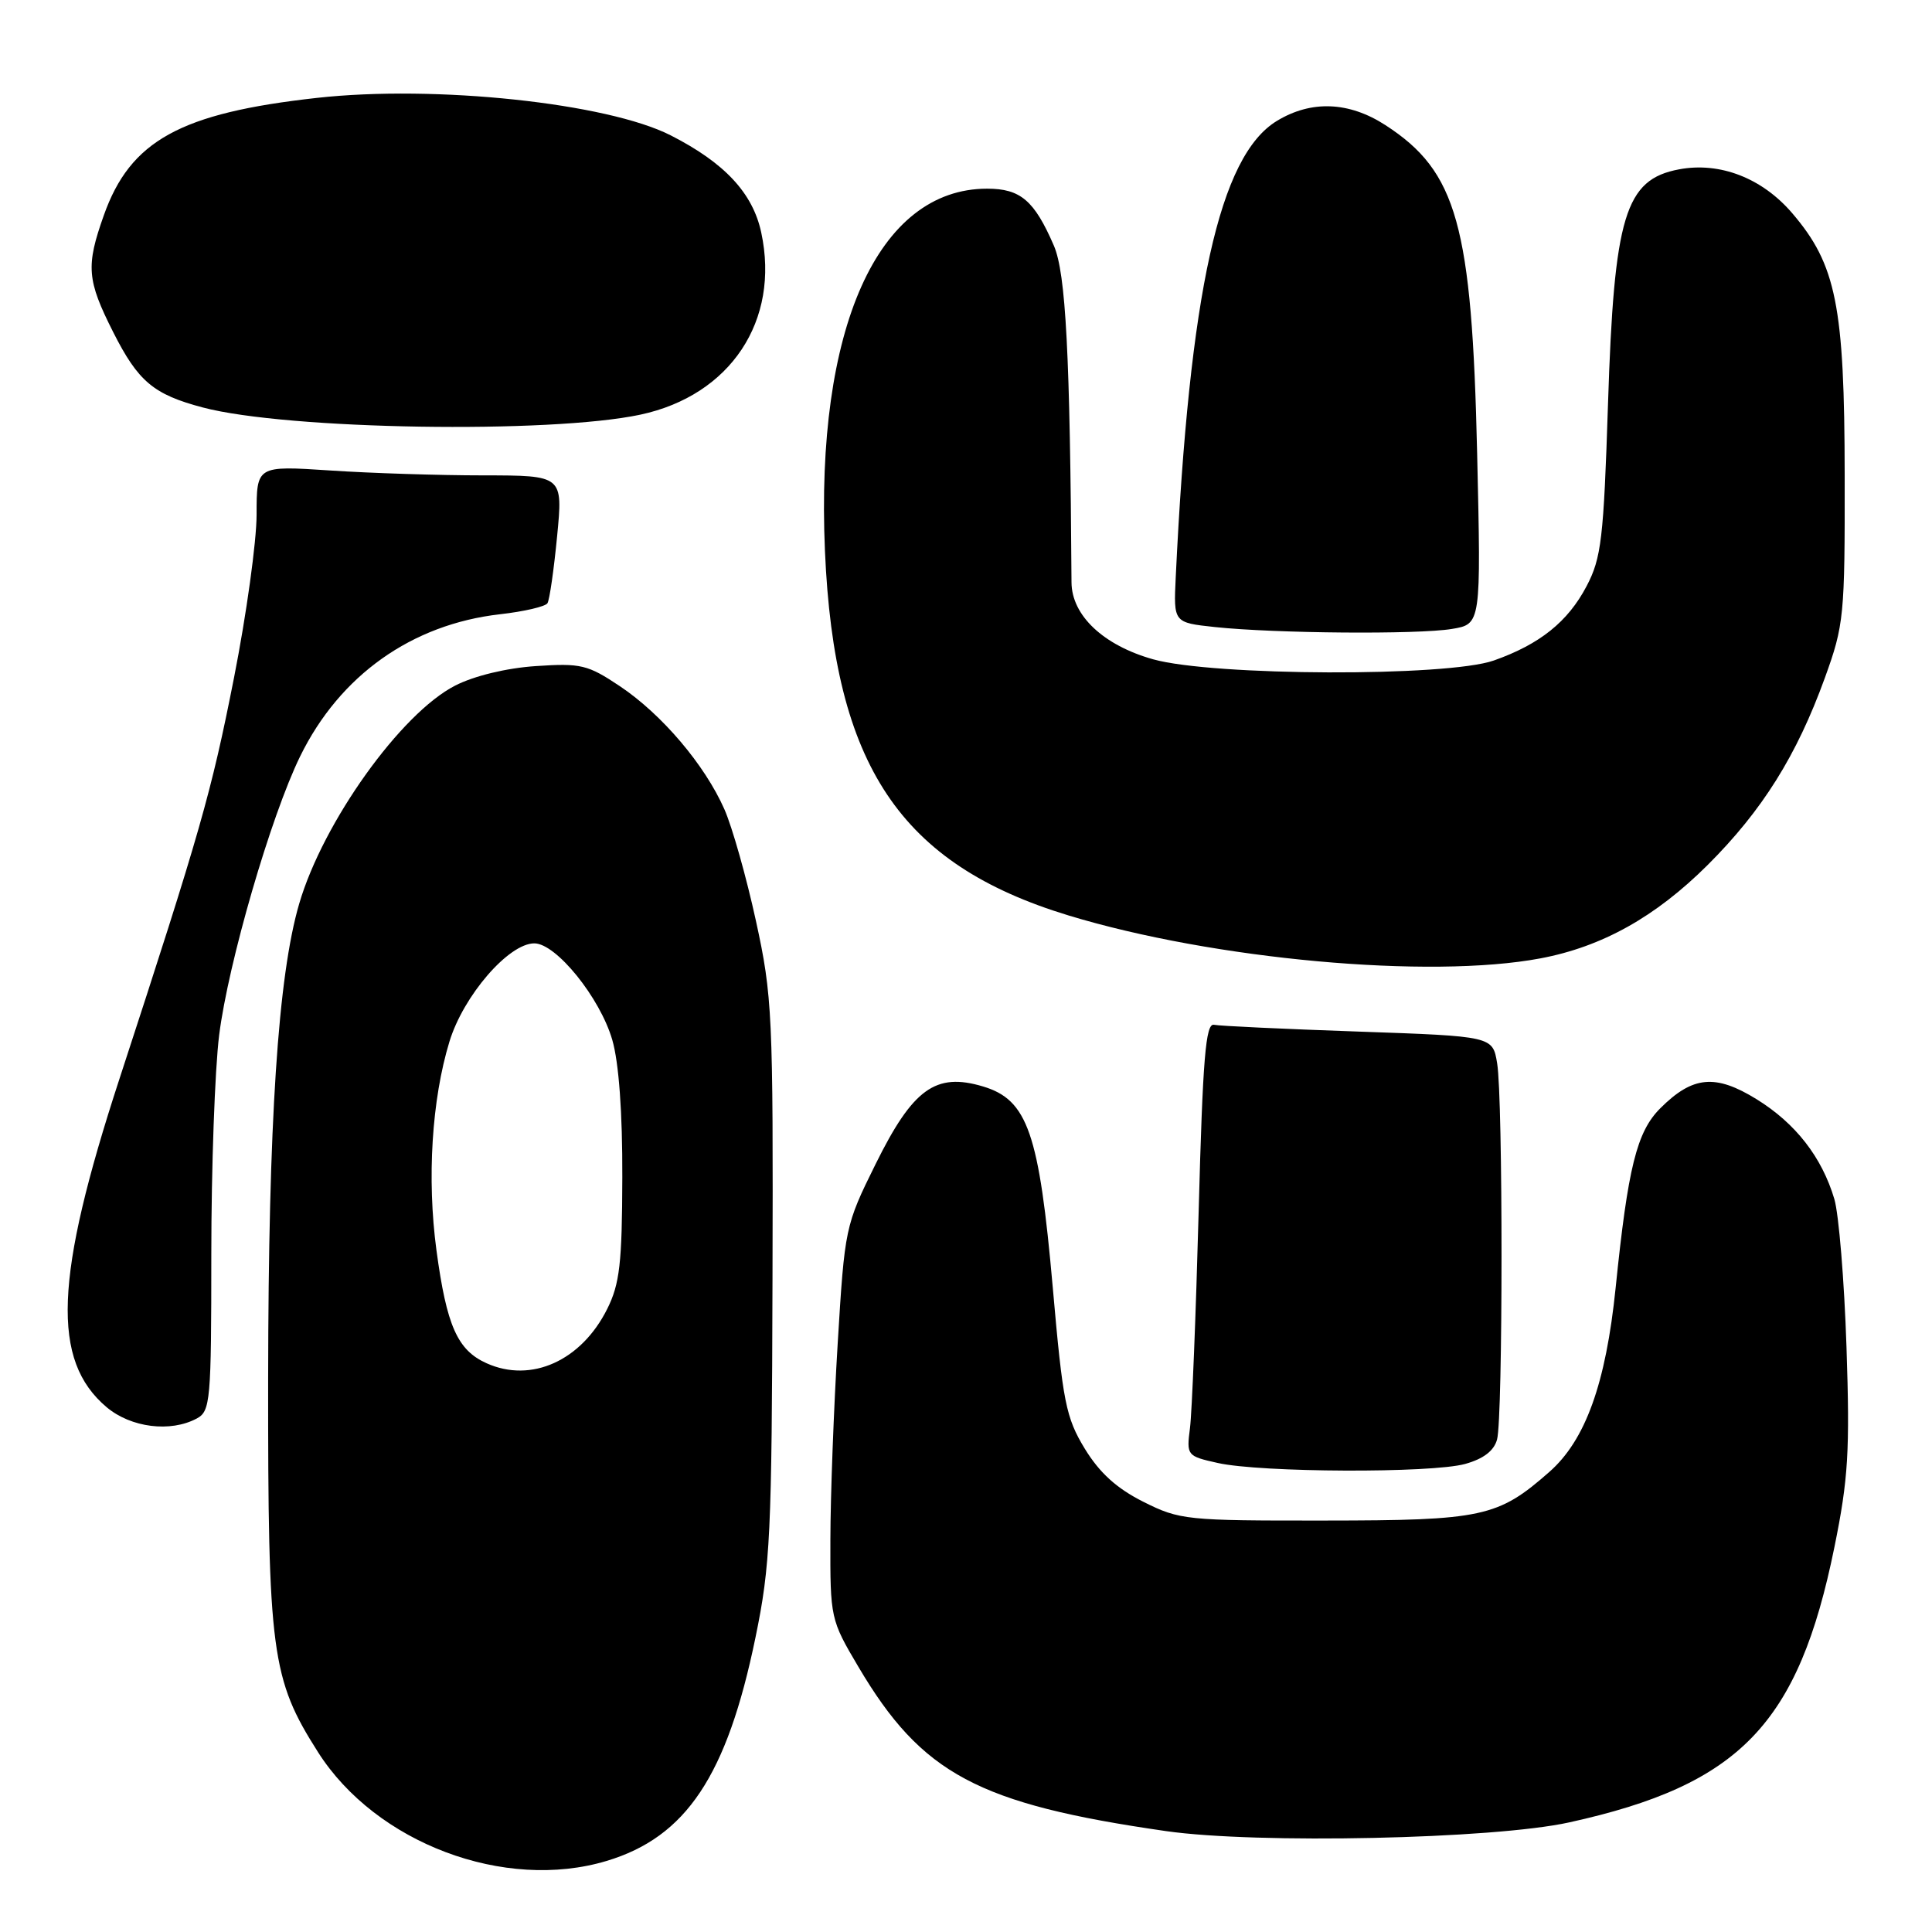 <?xml version="1.0" encoding="UTF-8" standalone="no"?>
<!DOCTYPE svg PUBLIC "-//W3C//DTD SVG 1.1//EN" "http://www.w3.org/Graphics/SVG/1.1/DTD/svg11.dtd" >
<svg xmlns="http://www.w3.org/2000/svg" xmlns:xlink="http://www.w3.org/1999/xlink" version="1.1" viewBox="0 0 256 256">
 <g >
 <path fill="currentColor"
d=" M 80.39 246.58 C 90.92 243.41 96.33 235.30 100.10 217.00 C 102.08 207.41 102.27 203.30 102.36 169.50 C 102.46 134.41 102.34 131.96 100.16 122.00 C 98.90 116.22 97.02 109.57 95.98 107.22 C 93.38 101.34 87.72 94.67 82.16 90.94 C 77.87 88.07 76.98 87.86 71.00 88.26 C 67.10 88.52 62.82 89.56 60.32 90.84 C 53.13 94.51 42.82 108.92 39.65 119.73 C 36.83 129.35 35.57 148.62 35.53 182.50 C 35.50 219.00 35.96 222.46 42.14 232.17 C 49.81 244.23 66.86 250.65 80.39 246.58 Z  M 207.91 241.48 C 230.56 236.50 238.30 228.46 243.07 205.00 C 244.91 195.95 245.13 192.28 244.67 178.50 C 244.38 169.70 243.65 160.87 243.06 158.88 C 241.40 153.31 237.92 148.85 232.77 145.66 C 227.30 142.28 224.29 142.56 219.99 146.86 C 216.88 149.97 215.71 154.68 214.08 170.65 C 212.78 183.34 210.08 190.85 205.27 195.06 C 198.49 201.02 196.43 201.47 175.50 201.48 C 157.22 201.50 156.31 201.41 151.51 199.00 C 147.98 197.23 145.70 195.17 143.74 191.96 C 141.24 187.85 140.83 185.82 139.50 170.63 C 137.69 150.12 136.17 145.73 130.25 143.96 C 123.98 142.08 120.96 144.26 116.02 154.25 C 111.99 162.39 111.93 162.70 111.00 178.00 C 110.48 186.53 110.04 198.24 110.03 204.02 C 110.00 214.40 110.05 214.63 113.74 220.86 C 122.14 235.07 129.58 239.04 154.50 242.63 C 166.58 244.36 197.86 243.69 207.91 241.48 Z  M 194.14 193.98 C 196.58 193.30 197.97 192.23 198.37 190.73 C 199.15 187.83 199.16 145.60 198.38 140.90 C 197.79 137.31 197.79 137.31 180.01 136.69 C 170.22 136.35 161.61 135.95 160.86 135.79 C 159.76 135.55 159.37 140.19 158.83 160.50 C 158.46 174.25 157.94 187.17 157.68 189.21 C 157.21 192.86 157.27 192.94 161.35 193.85 C 167.04 195.13 189.68 195.22 194.14 193.98 Z  M 26.07 187.96 C 27.88 186.99 28.00 185.67 28.00 166.19 C 28.00 154.78 28.47 141.71 29.04 137.15 C 30.24 127.60 35.89 108.14 39.77 100.22 C 45.02 89.49 54.56 82.72 66.27 81.39 C 69.45 81.03 72.27 80.37 72.54 79.93 C 72.82 79.49 73.39 75.50 73.82 71.06 C 74.60 63.00 74.60 63.00 64.05 62.99 C 58.25 62.99 49.11 62.70 43.75 62.34 C 34.00 61.70 34.00 61.70 34.00 68.18 C 34.00 71.74 32.65 81.47 31.01 89.79 C 27.98 105.13 26.59 110.00 15.82 142.98 C 7.21 169.33 6.79 180.28 14.14 186.47 C 17.36 189.17 22.58 189.83 26.07 187.96 Z  M 204.11 126.99 C 212.29 125.45 219.37 121.49 226.27 114.62 C 233.51 107.40 238.07 100.12 241.80 89.83 C 244.34 82.82 244.46 81.64 244.43 63.00 C 244.41 40.52 243.31 35.06 237.48 28.25 C 233.49 23.59 227.89 21.42 222.48 22.44 C 215.33 23.78 213.87 28.60 213.07 53.50 C 212.49 71.40 212.19 73.94 210.23 77.67 C 207.75 82.39 204.03 85.37 197.94 87.52 C 191.75 89.70 160.75 89.59 152.79 87.36 C 146.21 85.51 142.01 81.56 141.98 77.17 C 141.79 46.95 141.23 36.22 139.64 32.54 C 137.05 26.56 135.22 25.00 130.80 25.00 C 116.32 25.00 108.03 43.53 109.31 73.00 C 110.54 101.45 119.27 114.51 141.58 121.30 C 160.78 127.14 189.45 129.75 204.11 126.99 Z  M 192.37 83.34 C 196.25 82.70 196.25 82.70 195.73 60.10 C 195.04 29.82 193.06 22.73 183.59 16.59 C 178.75 13.45 173.74 13.25 169.18 16.03 C 161.58 20.66 157.60 38.62 155.79 76.50 C 155.50 82.50 155.50 82.50 161.00 83.09 C 168.94 83.93 187.85 84.09 192.37 83.34 Z  M 84.87 54.94 C 96.80 52.38 103.37 42.48 100.87 30.82 C 99.75 25.58 96.02 21.58 88.88 17.94 C 80.47 13.65 57.69 11.23 42.00 12.97 C 23.89 14.98 17.26 18.63 13.75 28.55 C 11.37 35.26 11.51 37.10 15.00 44.01 C 18.31 50.56 20.34 52.27 26.90 54.00 C 38.05 56.94 72.89 57.50 84.87 54.94 Z  M 64.48 180.64 C 60.61 178.91 59.18 175.68 57.83 165.65 C 56.56 156.18 57.21 145.71 59.55 138.03 C 61.40 131.94 67.40 125.00 70.80 125.00 C 73.69 125.00 79.51 132.20 81.13 137.79 C 82.00 140.78 82.49 147.43 82.46 156.00 C 82.43 167.37 82.12 170.12 80.46 173.44 C 77.03 180.31 70.40 183.30 64.48 180.64 Z "/>
</g>
</svg>